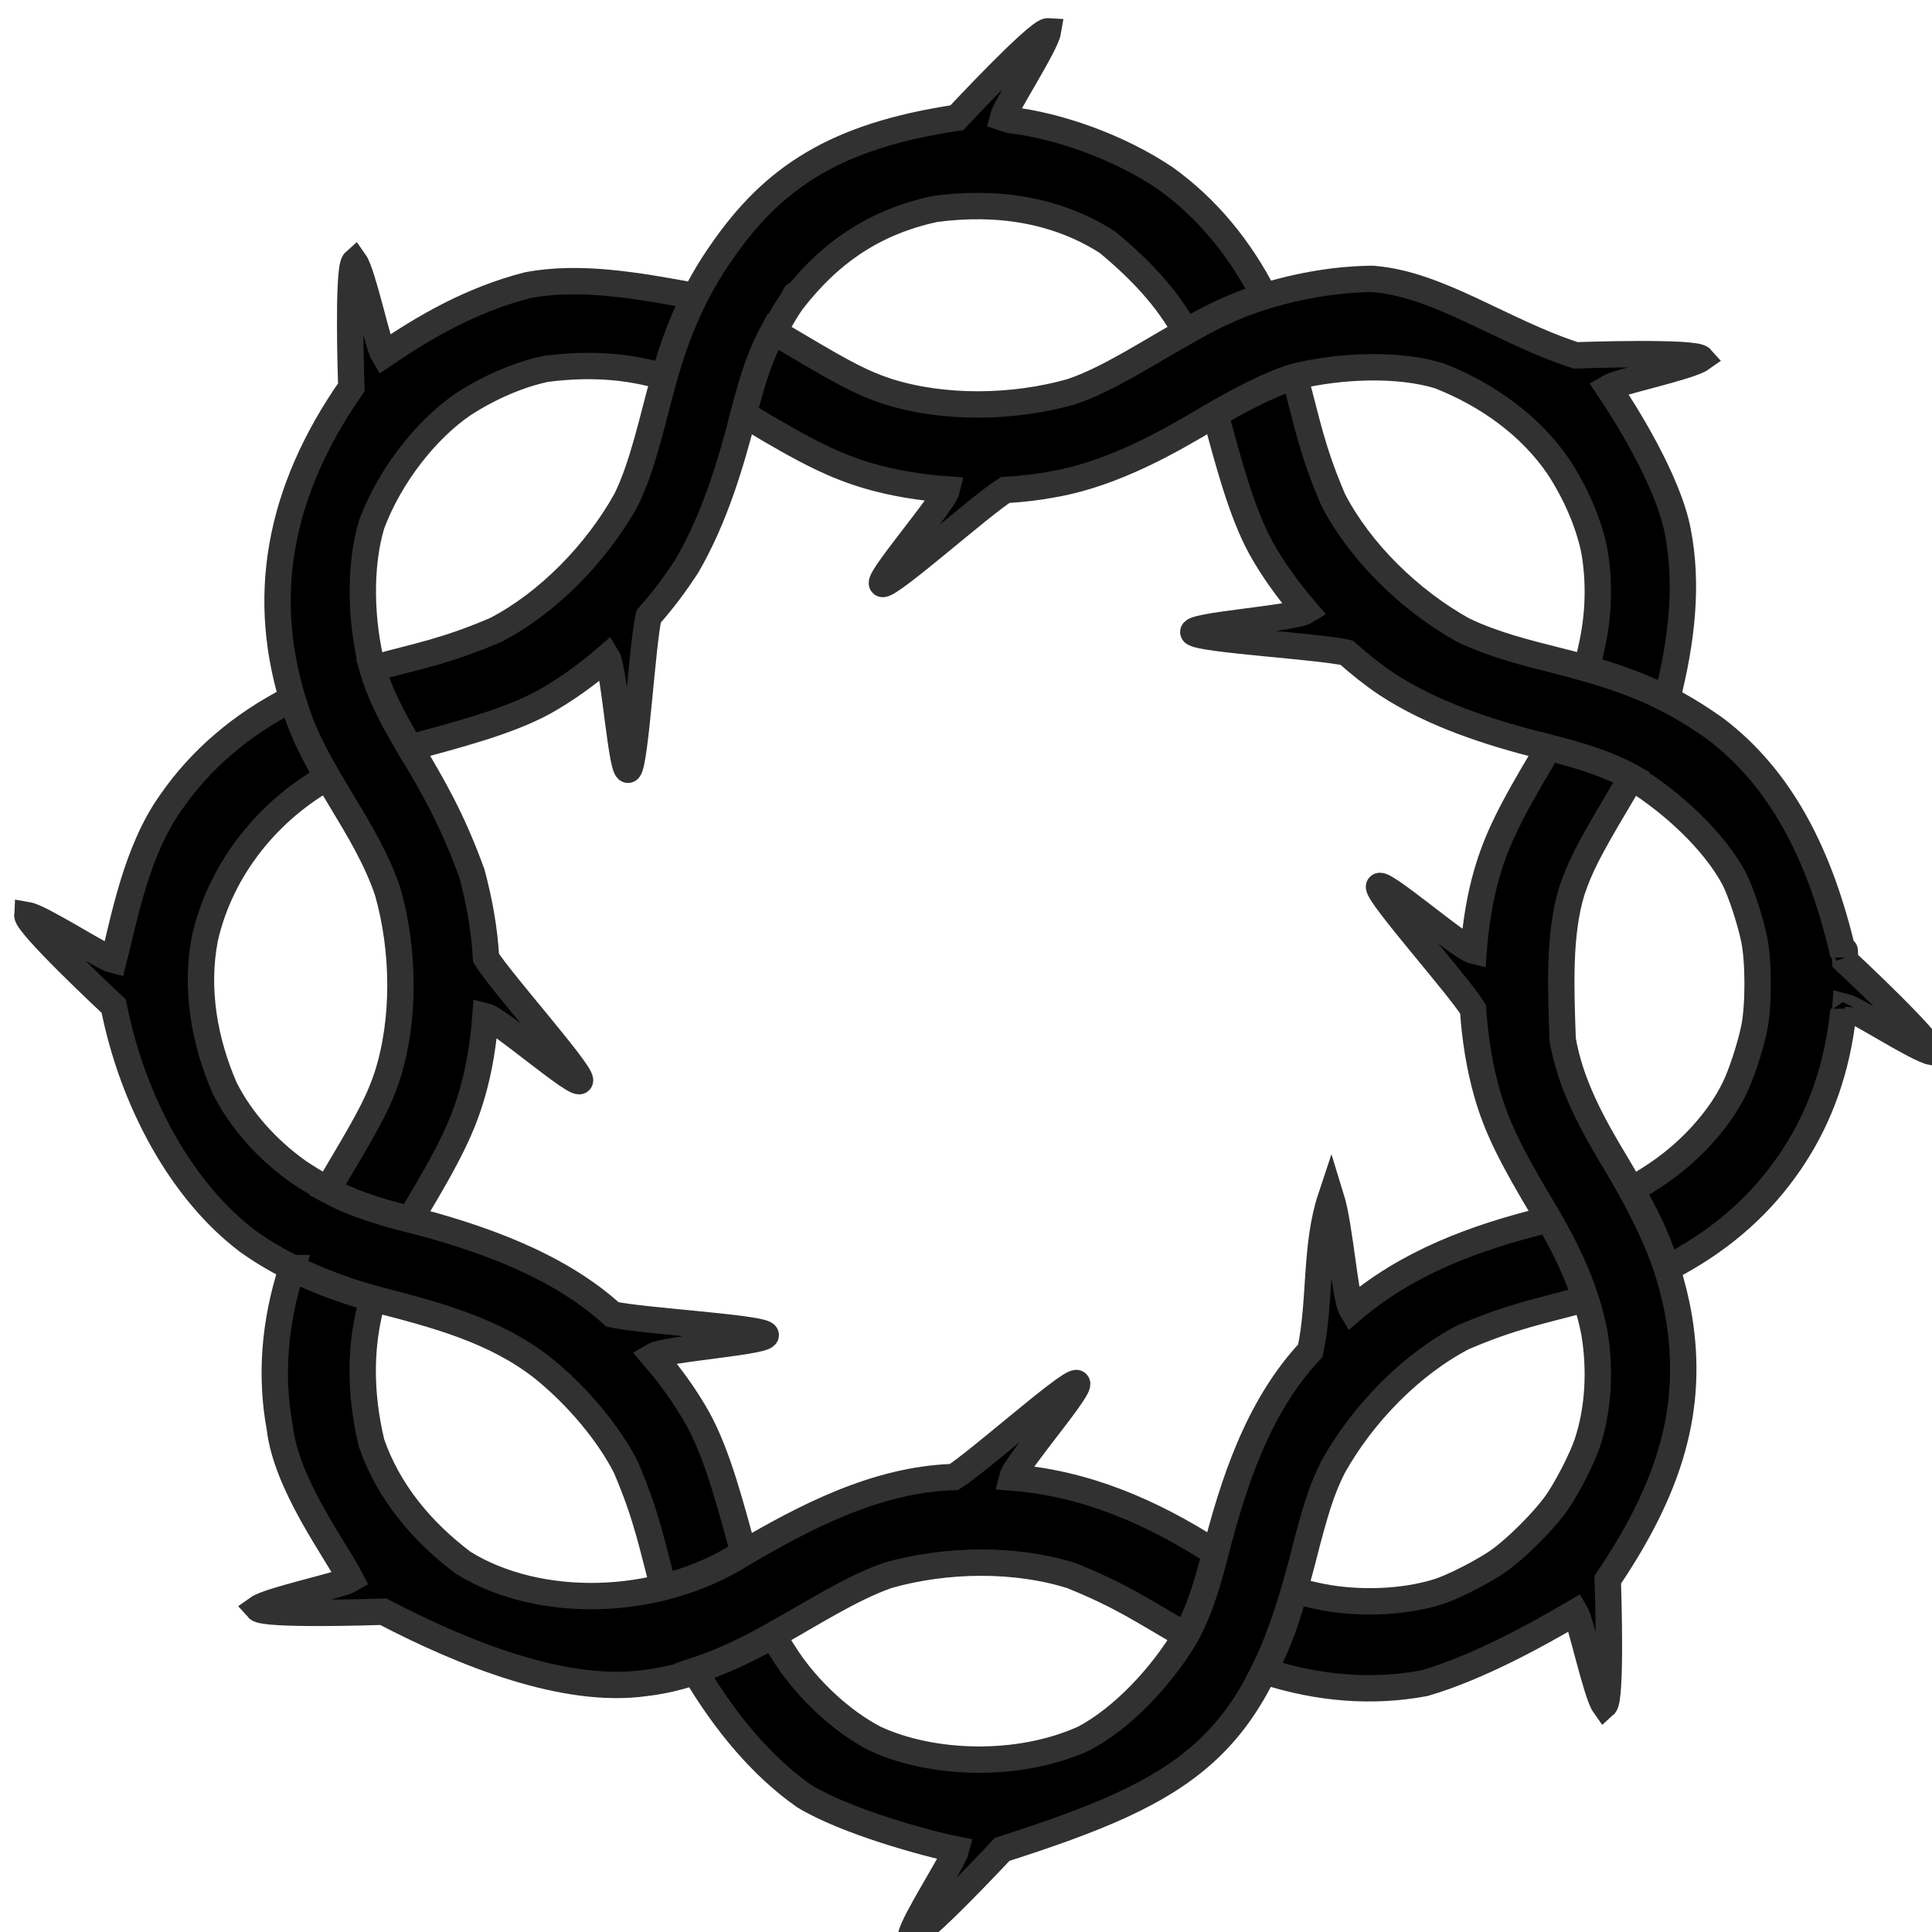 <svg xmlns:svg="http://www.w3.org/2000/svg" xmlns="http://www.w3.org/2000/svg" xmlns:xlink="http://www.w3.org/1999/xlink" version="1.0" width="220" height="220" id="svg2">
	<g>
		<g id="g10078" style="fill:#000000;fill-opacity:1;stroke:#313131;stroke-width:13.836;stroke-miterlimit:4;stroke-dasharray:none;stroke-opacity:1" transform="matrix(0.217,0,0,0.217,383.713,8.951)">
			<path d="M -1614.938,325.344 C -1641.764,338.995 -1663.176,357.465 -1678.688,379.969 C -1696.871,405.529 -1703.246,441.57 -1708.656,462.625 C -1714.269,461.256 -1746.52,440.201 -1753.937,438.938 C -1754.244,444.015 -1711.068,484.407 -1708.593,486.719 C -1698.708,536.747 -1672.928,584.089 -1637.906,610.344 C -1637.863,610.374 -1637.824,610.408 -1637.781,610.437 C -1617.451,624.915 -1592.493,634.708 -1572.625,640.187 C -1539.202,648.66 -1508.442,656.938 -1483.375,676.656 C -1465.361,691.146 -1448.723,711.04 -1439.781,728.812 C -1428.506,755.297 -1426.414,768.656 -1419.656,793.406 C -1406.965,789.659 -1395.647,784.124 -1378,773.656 C -1384.585,749.857 -1391.419,722.837 -1401.812,703.75 C -1408.004,692.541 -1416.14,681.095 -1425.437,670.312 C -1418.964,666.435 -1362.965,662.654 -1366.593,659 C -1370.197,655.37 -1432.655,651.838 -1446.906,648.469 C -1476.328,621.656 -1518.418,607.641 -1553.031,598.656 C -1575.696,593.216 -1594.28,585.423 -1611.906,573.5 C -1628.441,561.71 -1642.215,546.071 -1650.343,529.75 C -1661.031,505.274 -1665.878,477.628 -1660.75,451.25 C -1652.303,413.708 -1626.513,383.521 -1596.343,366.625 C -1604.568,351.824 -1610.469,339.042 -1614.937,325.344 L -1614.938,325.344 z" id="path7358" style="fill:#000000;fill-opacity:1;stroke:#313131;stroke-width:13.836;stroke-miterlimit:4;stroke-dasharray:none;stroke-opacity:1"/>
			<path d="M -1615.031,624.188 C -1624.342,652.803 -1626.412,681 -1621.469,707.875 C -1618.059,737.761 -1592.038,772.251 -1584.219,787.5 C -1589.156,790.501 -1626.862,798.43 -1633,802.781 C -1629.627,806.589 -1570.541,804.616 -1567.157,804.5 C -1524.122,826.912 -1471.657,847.779 -1429.75,841.937 C -1429.698,841.928 -1429.646,841.915 -1429.594,841.906 C -1381.341,836.476 -1340.857,799.012 -1302.438,785.438 C -1271.584,776.674 -1235.174,776.301 -1205.875,785.625 C -1179.18,796.385 -1168.251,804.311 -1145.969,817.031 C -1139.64,805.404 -1135.553,793.571 -1130.469,773.656 C -1164.673,751.485 -1199.645,736.998 -1237.094,734.094 C -1235.259,726.775 -1198.351,684.519 -1203.5,684.5 C -1208.616,684.482 -1255.26,726.149 -1267.719,733.844 C -1308.623,734.999 -1346.737,755.356 -1378,773.656 C -1423.849,802.953 -1486.424,802.929 -1525.157,778.844 C -1546.805,762.59 -1564.451,741.584 -1573.313,715.969 C -1579.596,689.669 -1579.587,664.065 -1572.625,640.188 C -1588.952,635.566 -1602.123,630.66 -1615.032,624.188 L -1615.031,624.188 z" id="path7363" style="fill:#000000;fill-opacity:1;stroke:#313131;stroke-width:13.836;stroke-miterlimit:4;stroke-dasharray:none;stroke-opacity:1"/>
			<path d="M -1582.188,96.125 C -1582.248,96.179 -1582.317,96.261 -1582.375,96.344 C -1585.942,101.43 -1584.018,158.73 -1583.906,162 C -1622.126,216.727 -1632.358,272.809 -1613.219,330.531 C -1602.388,364.901 -1576.438,392.078 -1564.813,426.656 C -1556.055,457.515 -1555.678,493.927 -1565.001,523.219 C -1569.079,535.558 -1573.871,545.02 -1588.719,569.969 C -1591.693,574.966 -1594.164,579.23 -1596.407,583.156 C -1584.792,589.472 -1572.898,593.583 -1553.032,598.656 C -1552.354,597.512 -1551.69,596.356 -1550.969,595.156 C -1532.66,564.688 -1525.491,550.008 -1520.407,532.375 C -1516.856,520.059 -1514.55,506.212 -1513.501,492 C -1506.257,493.754 -1463.894,530.781 -1463.876,525.625 C -1463.858,520.514 -1505.478,473.939 -1513.219,461.438 C -1514.07,445.778 -1516.892,431.254 -1520.595,417.188 C -1530.973,388.491 -1541.099,371.262 -1553.095,351.125 C -1563.539,333.511 -1569.042,322.172 -1572.782,309.5 C -1579.076,285.341 -1579.939,255.716 -1573.126,233.594 C -1563.586,208.325 -1544.717,184.147 -1524.969,170.75 C -1511.724,162.191 -1496.223,155.306 -1481.782,152.313 C -1481.731,152.303 -1481.677,152.291 -1481.626,152.281 C -1458.94,149.433 -1439.568,150.689 -1419.626,156.5 C -1415.024,140.183 -1410.05,127.039 -1403.626,114.125 C -1434.177,108.487 -1464.148,103.193 -1491.532,108.438 C -1521.437,116.179 -1545.853,130.575 -1566.907,144.906 C -1569.911,139.943 -1577.839,102.26 -1582.188,96.125 L -1582.188,96.125 z" id="path8255" style="fill:#000000;fill-opacity:1;stroke:#313131;stroke-width:13.836;stroke-miterlimit:4;stroke-dasharray:none;stroke-opacity:1"/>
			<path d="M -1218.625,-24.812 C -1224.744,-23.738 -1263.891,18.14 -1266.125,20.531 C -1329.632,30.042 -1362.468,51.56 -1389.719,91.219 C -1403.709,111.04 -1413.184,133.438 -1419.625,156.5 C -1425.715,177.889 -1430.667,202.844 -1439.781,221.188 C -1455.402,249.2 -1480.881,275.222 -1508.188,289.344 C -1534.676,300.632 -1548.012,302.748 -1572.781,309.5 C -1569.041,322.172 -1563.538,333.511 -1553.094,351.125 C -1529.281,344.568 -1502.218,337.739 -1483.125,327.344 C -1471.906,321.146 -1460.479,312.964 -1449.688,303.656 C -1445.805,310.018 -1442.034,366.164 -1438.375,362.531 C -1434.748,358.93 -1431.242,296.564 -1427.875,282.25 C -1419.941,273.259 -1413.71,264.787 -1407.781,255.688 C -1393.268,230.716 -1384.805,202.318 -1378.062,176.094 C -1371.431,154.092 -1364.275,133.711 -1352.938,117.281 C -1348.396,108.707 -1352.92,117.238 -1352.907,117.219 C -1332.568,90.762 -1308.945,75.167 -1277.626,68.406 C -1245.014,64.049 -1213.612,68.821 -1187.063,85.906 C -1169.939,100.116 -1155.931,114.851 -1146.063,132.844 C -1131.268,124.543 -1118.46,118.752 -1104.782,114.156 C -1117.887,88.407 -1135.397,67.653 -1156.688,52.312 C -1181.598,35.571 -1213.177,24.703 -1238.094,21.75 C -1239.984,21.203 -1238.111,21.727 -1242.032,20.469 C -1240.647,14.835 -1219.608,-17.399 -1218.345,-24.812 C -1218.427,-24.817 -1218.526,-24.83 -1218.626,-24.812 L -1218.625,-24.812 z" id="path9143" style="fill:#000000;fill-opacity:1;stroke:#313131;stroke-width:13.836;stroke-miterlimit:4;stroke-dasharray:none;stroke-opacity:1"/>
			<path d="M -1069.812,587.031 C -1078.339,612.599 -1075.071,641.209 -1080.656,667.531 C -1108.667,697.304 -1121.441,738.575 -1130.469,773.656 C -1135.553,793.571 -1139.639,805.404 -1145.969,817.031 C -1158.631,838.329 -1178.987,860.166 -1199.375,870.969 C -1234.154,886.777 -1279.727,884.871 -1309.375,870.969 C -1327.666,861.409 -1344.389,844.882 -1354.656,829.719 C -1357.658,825.217 -1360.226,821.073 -1362.5,816.906 C -1377.292,825.142 -1390.062,831.033 -1403.75,835.531 C -1387.836,862.55 -1368.171,886.012 -1346.156,901.344 C -1324.037,914.782 -1281.028,926.439 -1266.5,929.281 C -1267.941,934.985 -1288.926,967.16 -1290.188,974.562 C -1285.107,974.87 -1244.65,931.654 -1242.375,929.219 C -1144.885,897.928 -1110.352,876.432 -1085,778.375 C -1077.857,750.234 -1074.56,740.14 -1068.719,728.531 C -1053.096,700.52 -1027.618,674.526 -1000.312,660.406 C -973.823,649.143 -960.508,646.985 -935.75,640.219 C -939.496,627.525 -944.953,616.268 -955.438,598.594 C -994.841,608.066 -1030.326,621.698 -1058.812,646.094 C -1062.577,640.005 -1064.95,602.714 -1069.812,587.031 z" id="path9145" style="fill:#000000;fill-opacity:1;stroke:#313131;stroke-width:13.836;stroke-miterlimit:4;stroke-dasharray:none;stroke-opacity:1"/>
			<path d="M -1088.875,156.375 C -1101.574,160.115 -1112.861,165.551 -1130.531,176.031 C -1123.98,199.86 -1117.118,226.9 -1106.719,246 C -1100.521,257.221 -1092.34,268.645 -1083.031,279.438 C -1089.349,283.322 -1145.541,287.089 -1141.906,290.75 C -1138.297,294.385 -1075.69,297.908 -1061.562,301.281 C -1054.795,307.319 -1047.803,312.849 -1040.781,317.594 C -1016.351,333.67 -986.272,343.281 -959.125,350.125 C -942.968,354.465 -925.044,359.634 -912.094,366.594 C -890.991,379.521 -868.835,399.905 -858.156,420 C -854.616,427.109 -849.863,441.562 -847.781,451.5 C -845.335,463.175 -845.335,486.825 -847.781,498.5 C -849.863,508.438 -854.616,522.891 -858.156,530 C -859.782,533.264 -861.633,536.502 -863.688,539.688 C -864.037,540.218 -864.39,540.754 -864.75,541.281 C -864.955,541.587 -865.167,541.883 -865.375,542.188 C -874.137,554.757 -885.932,566.267 -899.406,575.25 C -903.904,578.249 -908.056,580.79 -912.219,583.062 C -903.683,598.032 -899.732,606.677 -895.312,619.188 C -894.703,620.912 -894.118,622.649 -893.562,624.375 C -867.763,611.244 -846.976,593.663 -831.625,572.312 C -830.866,571.257 -830.107,570.198 -829.375,569.125 C -829.274,568.977 -829.163,568.836 -829.062,568.688 C -828.496,567.864 -827.957,567.021 -827.406,566.188 C -813.07,544.484 -804.194,519.201 -801.094,490.812 C -801.015,490.501 -800.909,489.812 -800.812,488.656 C -800.718,489.867 -800.626,490.651 -800.531,490.625 C -800.348,492.528 -800.137,491.327 -799.844,487.094 C -794.144,488.532 -761.966,509.52 -754.562,510.781 C -754.255,505.698 -797.549,465.231 -799.938,463 C -800.002,462.121 -800.037,461.46 -800.094,460.938 C -800.219,456.117 -800.323,456.162 -800.875,460.188 L -800.906,460.406 C -800.951,459.994 -800.991,459.449 -801.031,459.25 C -813.042,407.528 -833.481,367.466 -868.125,341.188 C -878.634,333.752 -888.119,328.109 -898.375,323.094 C -930.912,306.408 -968.403,304.872 -1000.594,289.344 C -1028.607,273.737 -1054.603,248.234 -1068.719,220.938 C -1080.004,194.458 -1082.116,181.128 -1088.875,156.375 L -1088.875,156.375 z" id="path9149" style="fill:#000000;fill-opacity:1;stroke:#313131;stroke-width:13.836;stroke-miterlimit:4;stroke-dasharray:none;stroke-opacity:1"/>
			<path d="M -1048.125,105.094 C -1069.403,105.309 -1090.631,109.479 -1109.937,115.906 C -1122.448,120.326 -1131.099,124.302 -1146.062,132.844 C -1165.503,143.634 -1186.637,157.783 -1206.062,164.312 C -1236.921,173.057 -1273.333,173.447 -1302.624,164.125 C -1314.964,160.047 -1324.394,155.254 -1349.343,140.406 C -1354.347,137.428 -1358.63,134.93 -1362.562,132.687 C -1368.885,144.302 -1372.987,156.229 -1378.062,176.094 C -1376.918,176.772 -1375.762,177.435 -1374.562,178.156 C -1344.094,196.466 -1329.382,203.603 -1311.749,208.687 C -1299.432,212.239 -1285.588,214.544 -1271.374,215.594 C -1273.095,222.807 -1310.158,265.2 -1304.999,265.219 C -1299.877,265.237 -1253.124,223.479 -1240.749,215.875 C -1231.695,215.359 -1222.851,214.297 -1214.531,212.687 C -1183.175,206.981 -1153.644,189.862 -1133.781,177.969 C -1119.265,169.648 -1102.958,160.614 -1088.874,156.375 C -1064.822,150.549 -1034.726,149.312 -1012.968,155.969 C -988.105,165.733 -965.15,181.875 -950.125,204.156 C -941.505,217.431 -934.657,232.989 -931.687,247.469 C -928.995,262.553 -929.167,279.057 -932.343,294.937 C -933.403,300.239 -934.538,304.98 -935.875,309.531 C -919.558,314.122 -906.404,319.08 -893.5,325.5 C -885.557,294.424 -882.479,265.106 -887.843,237.594 C -892.979,210.592 -916.22,174.117 -924.281,162.187 C -919.233,159.174 -881.657,151.249 -875.531,146.906 C -878.908,143.094 -938.14,145.107 -941.406,145.219 C -980.371,132.613 -1013.463,107.677 -1048.125,105.094 L -1048.125,105.094 z" id="path9157" style="fill:#000000;fill-opacity:1;stroke:#313131;stroke-width:13.836;stroke-miterlimit:4;stroke-dasharray:none;stroke-opacity:1"/>
			<path d="M -955.469,351.031 C -956.152,352.185 -956.835,353.32 -957.562,354.531 C -975.872,384.999 -983.01,399.711 -988.094,417.344 C -991.643,429.654 -993.919,443.545 -994.969,457.75 C -1002.16,456.054 -1044.607,418.965 -1044.625,424.125 C -1044.643,429.243 -1002.939,475.919 -995.281,488.344 C -994.192,503.973 -991.961,518.274 -987.906,532.562 C -982.822,550.195 -975.685,564.876 -957.375,595.344 C -945.106,616 -935.847,636.364 -931.625,658 C -928.269,678.029 -929.582,698.836 -935.375,716.125 C -937.898,723.655 -944.758,737.251 -950.312,745.75 C -956.838,755.735 -973.546,772.443 -983.531,778.969 C -992.031,784.524 -1005.626,791.383 -1013.156,793.906 C -1032.833,800.11 -1056.369,800.241 -1074.344,796.781 C -1079.634,795.723 -1084.364,794.583 -1088.906,793.25 C -1093.448,809.84 -1096.784,818.789 -1102.5,830.75 C -1103.288,832.399 -1104.111,834.013 -1104.938,835.625 C -1076.146,844.995 -1047.773,847.059 -1020.75,842 C -992.642,833.85 -960.691,816.109 -941.594,804.844 C -938.58,809.896 -930.655,847.467 -926.312,853.594 C -922.503,850.219 -924.48,791.05 -924.594,787.719 C -891.604,738.895 -879.512,697.636 -887.187,650.344 C -887.219,650.166 -887.249,649.99 -887.281,649.812 C -888.742,641.346 -890.833,632.853 -893.562,624.375 C -900.136,604.827 -910.383,585.9 -919.969,569.781 C -933.313,547.773 -944.274,527.23 -948.25,504.25 C -949.18,477.505 -950.416,449.24 -943.5,426.5 C -939.422,414.161 -934.629,404.699 -919.781,379.75 C -916.811,374.759 -914.332,370.518 -912.094,366.594 C -923.725,360.254 -935.546,356.119 -955.469,351.031 L -955.469,351.031 z" id="path9165" style="fill:#000000;fill-opacity:1;stroke:#313131;stroke-width:13.836;stroke-miterlimit:4;stroke-dasharray:none;stroke-opacity:1"/>
		</g>
	</g>
</svg>